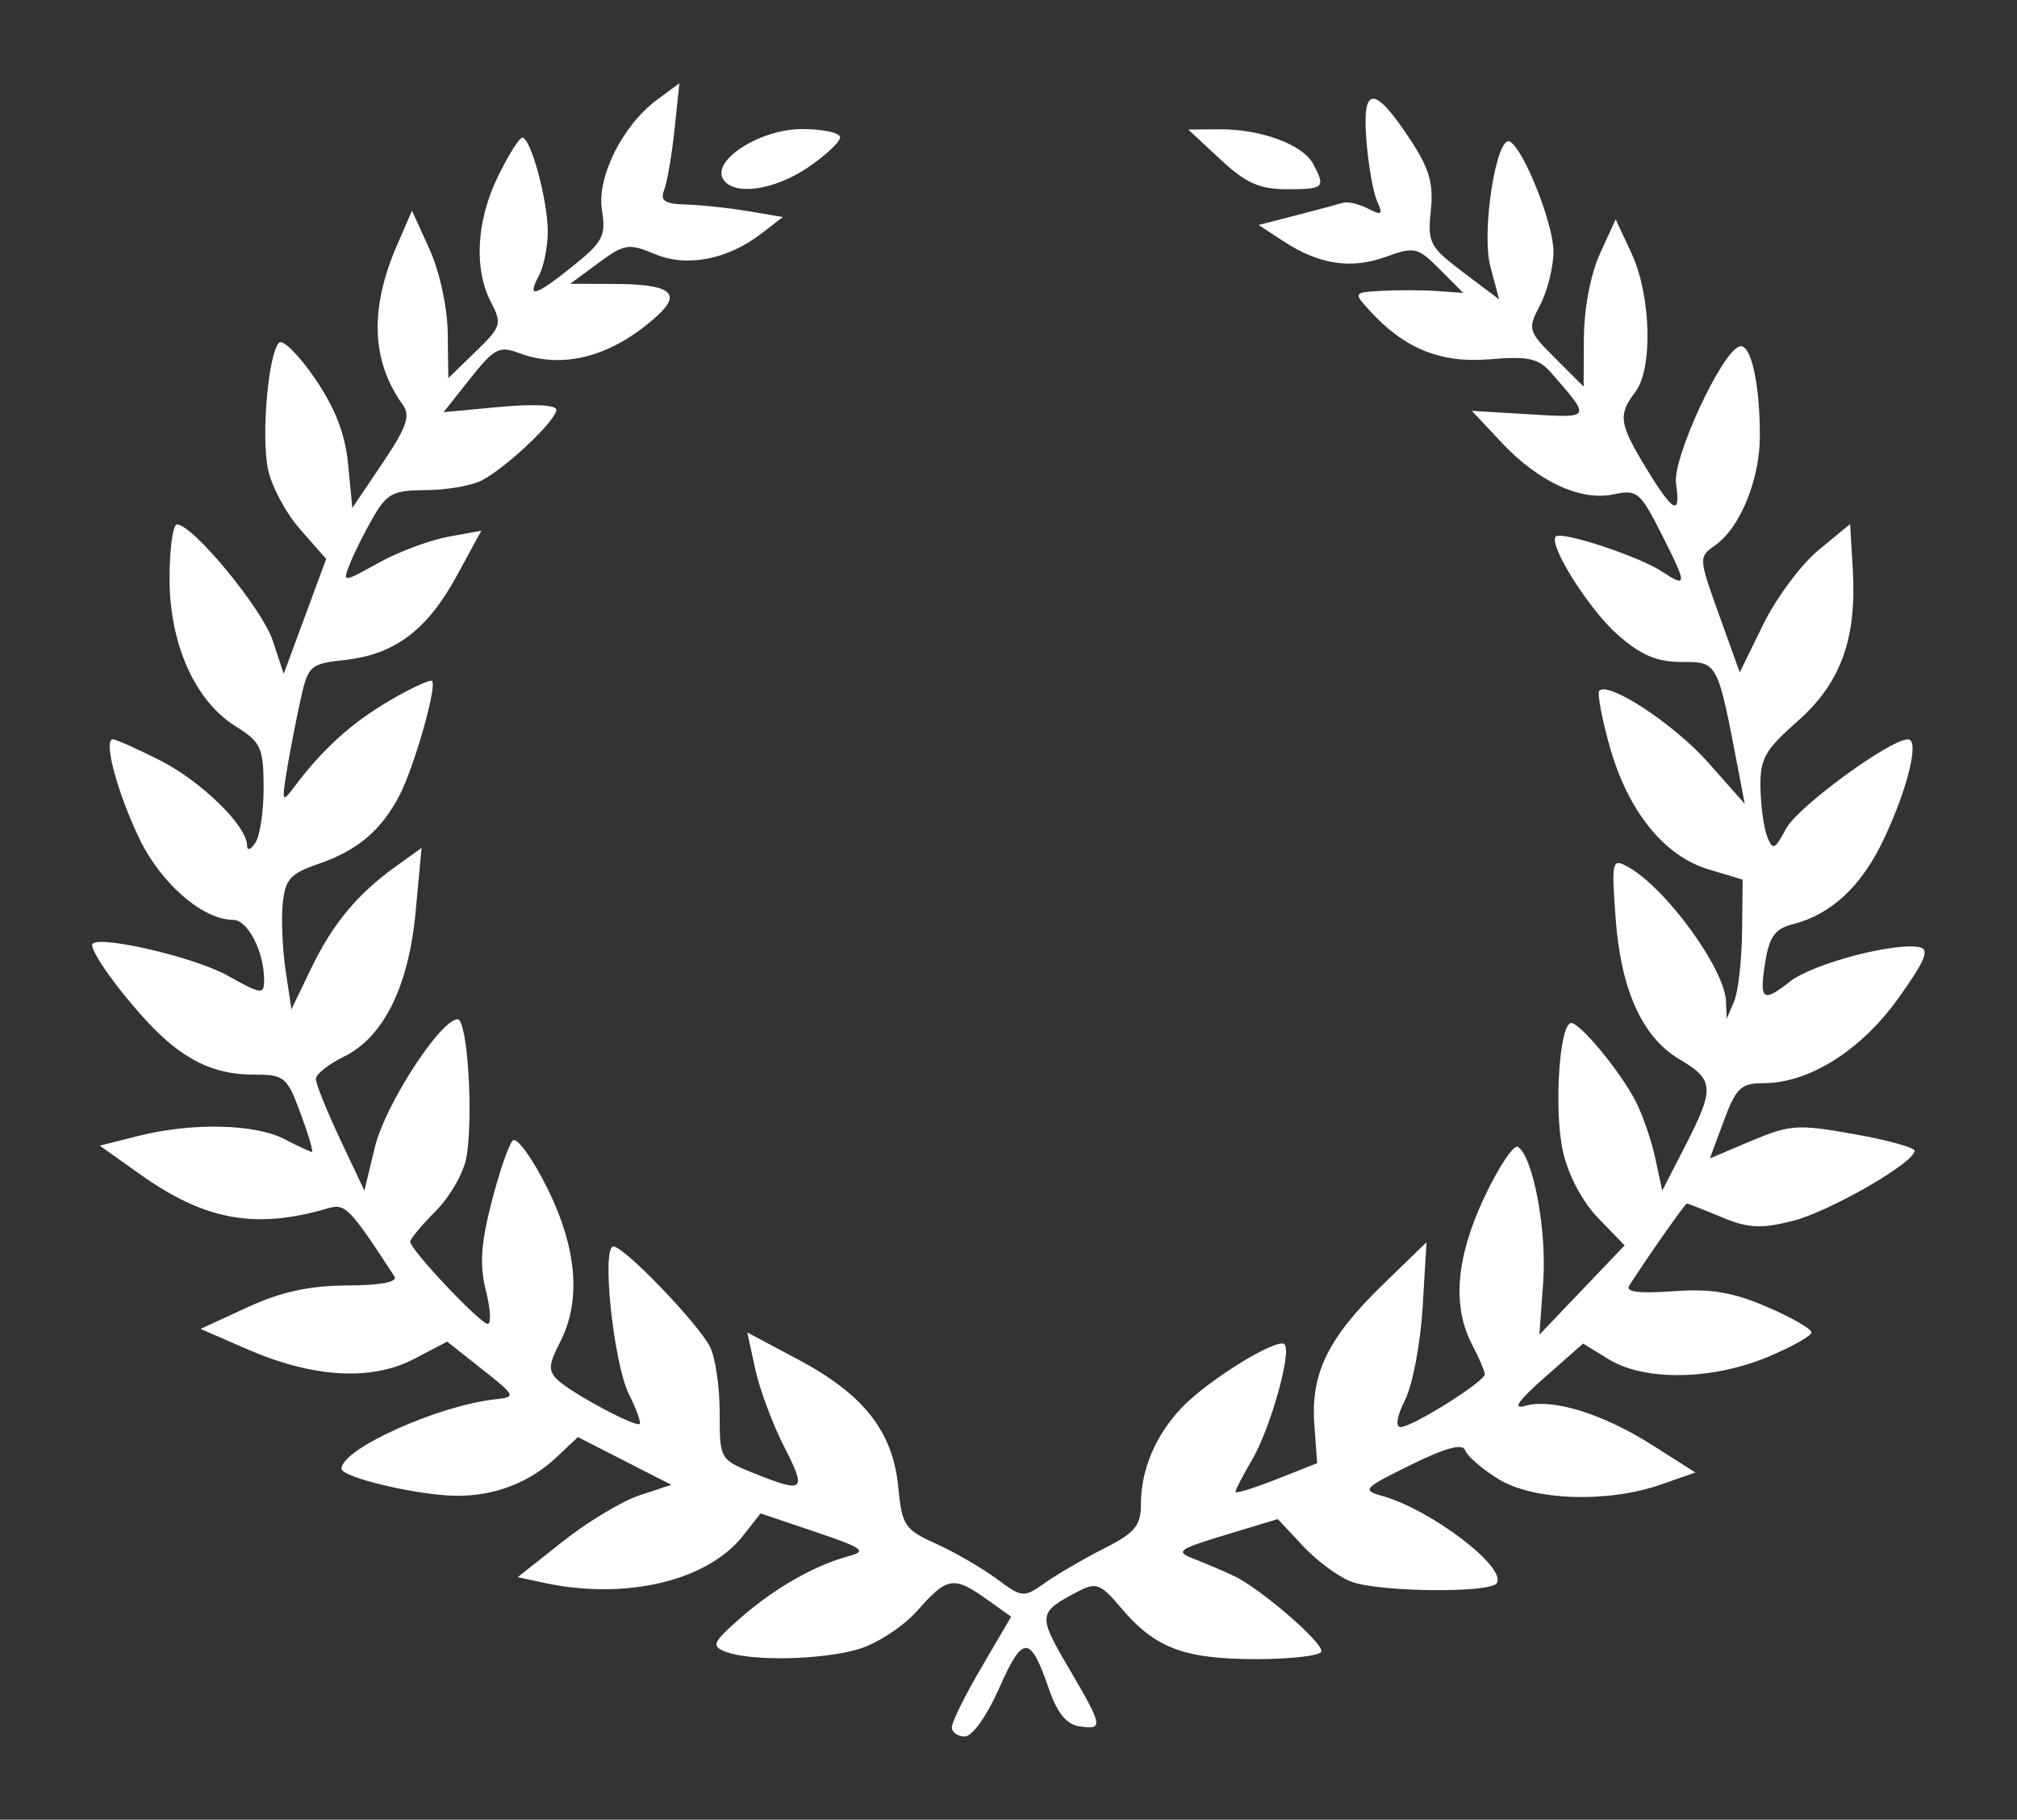<svg width="181.86mm" height="164.08mm" version="1.1" viewBox="0 0 181.86 164.08" xmlns="http://www.w3.org/2000/svg">
 <rect x="0" y="0" width="181.86" height="164.08" fill="#333333" stroke="none"/>
 <g transform="translate(-15.408 -14.549)">
  <path d="m101.23 170.29c0-0.461 1.203-2.891 2.674-5.401l2.674-4.562-2.212-1.575c-2.962-2.109-3.576-2.01-6.222 1.004-1.245 1.418-3.63 2.988-5.298 3.488-3.332 0.998-9.783 1.123-12.045 0.233-1.284-0.505-1.135-0.835 1.367-3.031 3.042-2.671 6.684-4.751 9.757-5.574 1.694-0.454 1.312-0.734-2.998-2.19l-4.941-1.669-1.587 2.017c-3.216 4.089-10.613 5.831-17.985 4.236l-2.325-0.503 4.058-3.217c2.232-1.769 5.349-3.643 6.926-4.163l2.868-0.947-8.427-4.303-1.938 1.823c-2.405 2.262-5.508 3.471-8.905 3.471-3.433 0-10.472-1.646-10.472-2.449 0-1.78 8.741-5.71 13.928-6.261 1.832-0.195 1.779-0.31-1.242-2.697l-3.156-2.494-3.021 1.576c-3.82 1.993-9.1 1.681-14.994-0.886l-4.222-1.839 4.222-1.946c3.024-1.394 5.576-1.953 8.996-1.97 3.041-0.015 4.589-0.31 4.263-0.811-3.997-6.142-4.441-6.602-5.937-6.161-6.582 1.94-11.123 1.124-17.001-3.054l-3.631-2.581 3.489-0.879c4.827-1.216 10.517-1.091 13.161 0.289 1.221 0.637 2.338 1.158 2.482 1.158 0.144 0-0.32-1.57-1.031-3.488-1.224-3.303-1.451-3.488-4.264-3.488-3.638 0-6.405-1.383-9.56-4.778-2.552-2.747-4.962-6.099-4.962-6.903 0-1.04 9.085 1.01 12.206 2.754 3.075 1.718 3.296 1.745 3.296 0.397 0-2.561-1.476-5.422-2.796-5.422-2.698 0-6.452-3.225-8.393-7.21-2.021-4.149-3.348-9.067-2.446-9.067 0.281 0 2.197 0.855 4.259 1.9 3.705 1.877 7.815 5.891 7.838 7.655 0.006 0.527 0.328 0.421 0.763-0.253 0.413-0.639 0.743-2.907 0.733-5.038-0.018-3.516-0.249-4.019-2.507-5.426-3.679-2.291-5.977-7.421-5.977-13.341 0-2.681 0.301-4.874 0.669-4.874 1.418 0 7.686 7.597 8.631 10.461l0.994 3.011 3.829-10.359-2.373-2.703c-1.305-1.486-2.609-3.963-2.898-5.503-0.585-3.118 0.069-10.34 1.023-11.293 0.338-0.338 1.793 1.112 3.233 3.222 1.842 2.699 2.73 5 2.995 7.758l0.377 3.921 2.719-4.038c2.182-3.24 2.544-4.28 1.834-5.264-2.842-3.94-3.012-8.668-0.519-14.403l1.348-3.1 1.583 3.488c0.907 1.999 1.606 5.221 1.636 7.548l0.053 4.06 2.464-2.388c2.312-2.241 2.398-2.514 1.389-4.448-1.564-2.997-1.327-7.333 0.62-11.34 0.938-1.93 1.929-3.509 2.203-3.509 0.758 0 2.293 5.673 2.293 8.473 0 1.364-0.361 3.155-0.802 3.979-1.124 2.101-0.349 1.875 3.111-0.906 2.644-2.125 2.945-2.704 2.578-4.967-0.488-3.006 1.838-7.681 4.976-10.002l2.007-1.484-0.445 4.197c-0.245 2.308-0.665 4.754-0.934 5.435-0.383 0.97 0.047 1.253 1.99 1.308 1.363 0.039 3.881 0.307 5.595 0.597l3.117 0.527-1.877 1.452c-3.091 2.392-6.753 3.106-9.671 1.887-2.356-0.985-2.735-0.924-5.084 0.809l-2.538 1.872 3.832 0.012c5.182 0.018 6.285 0.797 4.034 2.855-4.033 3.688-8.506 4.892-12.515 3.368-1.73-0.658-2.221-0.399-4.359 2.3l-2.409 3.042 5.083-0.475c3.022-0.282 5.083-0.177 5.083 0.26 0 0.951-4.54 5.248-6.731 6.372-0.931 0.477-3.198 0.87-5.038 0.873-2.957 0.006-3.512 0.296-4.786 2.519-0.793 1.383-1.729 3.262-2.081 4.175-0.639 1.66-0.638 1.66 2.604-0.135 1.784-0.988 4.599-2.045 6.256-2.349l3.013-0.552-2.198 4.039c-2.666 4.899-5.581 7.107-10.044 7.61-3.287 0.37-3.38 0.46-4.139 3.966-0.427 1.973-0.969 4.808-1.204 6.3-0.401 2.55-0.357 2.62 0.737 1.163 2.54-3.384 5.154-5.75 8.55-7.741 1.956-1.147 3.692-1.95 3.856-1.787 0.468 0.468-1.598 7.724-2.933 10.304-1.636 3.161-3.797 4.991-7.318 6.195-2.532 0.866-2.995 1.383-3.214 3.587-0.141 1.417-0.021 4.139 0.265 6.049l0.521 3.473 1.785-3.703c1.941-4.028 4.184-6.72 7.692-9.232l2.256-1.616-0.53 5.705c-0.632 6.798-2.886 11.36-6.483 13.119-1.376 0.673-2.508 1.572-2.517 1.999-0.009 0.426 0.973 2.868 2.18 5.426l2.195 4.651 0.943-3.916c0.912-3.786 5.858-11.446 7.45-11.54 0.904-0.053 1.468 8.88 0.792 12.519-0.255 1.369-1.496 3.522-2.759 4.785-1.263 1.263-2.296 2.505-2.296 2.76 0 0.713 6.319 7.406 6.992 7.406 0.327 0 0.251-1.351-0.168-3.003-0.577-2.272-0.454-4.206 0.502-7.938 0.695-2.714 1.557-5.228 1.915-5.586 0.358-0.358 1.739 1.526 3.069 4.186 2.74 5.484 3.142 10.241 1.185 14.026-1.028 1.989-1.061 2.547-0.194 3.374 1.255 1.198 7.049 4.303 7.39 3.961 0.134-0.134-0.301-1.333-0.966-2.666-1.392-2.79-2.499-13.331-1.4-13.331 0.965 0 7.621 6.918 8.713 9.056 0.476 0.931 0.865 3.596 0.865 5.923 0 4.215 0.012 4.234 3.116 5.477 4.542 1.817 4.753 1.625 2.682-2.435-1.033-2.025-2.201-5.165-2.594-6.978l-0.715-3.296 4.641 2.474c5.864 3.126 8.491 6.476 8.967 11.438 0.337 3.503 0.574 3.862 3.394 5.134 1.668 0.752 4.119 2.169 5.447 3.149 2.369 1.748 2.454 1.755 4.434 0.361 1.11-0.782 3.501-2.171 5.313-3.088 2.741-1.387 3.294-2.047 3.294-3.926 0-3.173 1.304-6.261 3.707-8.78 2.366-2.48 8.609-6.325 9.242-5.692 0.672 0.672-1.269 7.586-2.923 10.412-0.825 1.41-1.5 2.712-1.5 2.894 0 0.182 1.657-0.326 3.682-1.127l3.682-1.457-0.253-3.52c-0.33-4.586 1.245-7.795 6.172-12.577l3.943-3.828-0.349 5.87c-0.192 3.228-0.901 6.978-1.577 8.332-0.747 1.497-0.904 2.462-0.4 2.462 1.05 0 7.576-4.096 7.578-4.756 9e-4 -0.271-0.52-1.492-1.157-2.713-1.805-3.461-1.423-7.877 1.15-13.316 1.274-2.692 2.621-4.707 2.994-4.477 1.367 0.845 2.62 7.521 2.284 12.165l-0.345 4.773 3.842-4.027 3.842-4.027-2.386-2.469c-1.445-1.495-2.699-3.875-3.181-6.034-0.82-3.679-0.31-11.549 0.749-11.549 0.825 0 4.423 4.363 5.809 7.044 0.628 1.214 1.425 3.526 1.772 5.139l0.631 2.932 2.075-4.043c2.663-5.188 2.614-5.949-0.498-7.785-3.392-2.001-5.322-6.28-5.791-12.84-0.362-5.062-0.305-5.303 1.084-4.551 3.399 1.842 8.772 9.202 8.882 12.167l0.057 1.55 0.666-1.55c0.366-0.853 0.691-3.675 0.721-6.272l0.054-4.722-3.059-0.917c-4.031-1.208-7.296-5.266-8.934-11.105-0.716-2.552-1.135-4.808-0.93-5.012 0.861-0.861 6.777 3.046 9.822 6.486l3.288 3.714-0.518-2.713c-1.946-10.196-1.884-10.076-5.145-10.076-2.256 0-3.684-0.604-5.782-2.446-2.591-2.275-6.299-8.159-5.589-8.87 0.508-0.508 7.454 1.776 9.521 3.13 2.37 1.553 2.364 1.298-0.077-3.52-1.825-3.601-2.148-3.865-4.183-3.418-2.971 0.653-6.799-1.1-10.117-4.632l-2.713-2.888 5.194 0.311c5.615 0.336 5.576 0.409 2-3.696-1.187-1.363-2.058-1.559-5.609-1.264-4.436 0.368-7.71-0.977-10.863-4.461-1.405-1.553-1.389-1.577 1.214-1.717 1.452-0.078 3.686-0.067 4.965 0.026l2.325 0.167-2.116-2.124c-1.996-2.003-2.273-2.068-4.864-1.131-3.145 1.137-6.027 0.698-9.236-1.407l-2.235-1.466 3.413-0.879c1.877-0.483 3.761-0.987 4.188-1.12 0.426-0.133 1.438 0.101 2.249 0.519 1.263 0.652 1.381 0.553 0.826-0.686-0.356-0.796-0.79-3.279-0.965-5.519-0.384-4.94 0.725-4.933 3.987 0.026 1.694 2.574 2.083 3.934 1.826 6.375-0.305 2.888-0.103 3.272 2.917 5.549l3.244 2.446-0.789-2.954c-0.843-3.158 0.561-12.019 1.785-11.263 1.28 0.791 3.908 7.451 3.903 9.894-2e-3 1.39-0.54 3.554-1.194 4.808-1.156 2.216-1.117 2.353 1.361 4.831l2.551 2.551 0.026-4.444c0.015-2.61 0.612-5.723 1.446-7.544l1.419-3.1 1.441 3.1c1.744 3.754 1.927 10.354 0.343 12.447-1.587 2.098-1.482 2.862 0.944 6.858 2.465 4.061 3.152 4.42 2.712 1.42-0.331-2.258 4.09-11.828 5.712-12.362 1.027-0.338 1.847 3.254 1.847 8.088 0 3.916-1.787 8.275-4.039 9.852-1.49 1.043-1.485 1.132 0.358 6.255l1.869 5.197 2.118-4.328c1.165-2.381 3.404-5.391 4.975-6.689l2.857-2.361 0.241 4.087c0.37 6.277-1.085 10.268-5.001 13.714-2.929 2.579-3.372 3.373-3.324 5.977 0.03 1.651 0.305 3.64 0.612 4.418 0.495 1.257 0.685 1.177 1.69-0.718 1.044-1.969 9.36-8.062 11.002-8.062 1.064 0-0.034 4.483-2.225 9.089-1.991 4.184-4.723 6.717-8.182 7.585-1.552 0.39-2.093 1.12-2.448 3.305-0.578 3.563-0.275 3.817 2.216 1.857 2.038-1.603 9.423-3.561 11.678-3.096 0.94 0.194 0.509 1.229-1.932 4.632-3.373 4.703-8.037 7.631-12.155 7.631-2.009 0-2.46 0.43-3.558 3.39l-1.256 3.39 3.753-1.585c3.46-1.462 4.18-1.509 9.228-0.607 3.011 0.538 5.475 1.214 5.475 1.502 0 1.08-7.676 5.495-11.014 6.336-2.848 0.717-3.994 0.654-6.399-0.35-1.611-0.673-3.015-1.224-3.119-1.224-0.161 0-3.467 4.705-5.196 7.395-0.37 0.576 0.853 0.736 3.927 0.513 3.422-0.248 5.402 0.081 8.482 1.406 2.21 0.951 4.018 1.988 4.018 2.305s-1.79 1.32-3.979 2.23c-5.001 2.078-11.056 2.169-14.262 0.214l-2.352-1.434-3.462 3.055c-2.408 2.125-2.942 2.904-1.756 2.559 2.436-0.707 7.005 0.707 11.483 3.553l3.864 2.456-3.1 1.086c-4.803 1.682-11.512 1.453-14.673-0.5-1.461-0.903-2.803-2.065-2.982-2.582-0.226-0.653-1.718-0.256-4.899 1.306-4.276 2.099-4.445 2.282-2.592 2.8 4.396 1.229 11.232 6.428 10.343 7.866-0.568 0.919-10.638 0.814-13.141-0.138-1.143-0.435-3.098-1.881-4.343-3.214l-2.264-2.424-4.726 1.431c-4.264 1.291-4.546 1.501-2.877 2.144 1.017 0.392 2.651 1.088 3.63 1.546 2.336 1.092 7.909 5.879 7.909 6.793 0 0.393-2.633 0.715-5.852 0.715-6.556 0-9.166-0.993-12.252-4.66-1.781-2.116-2.213-2.285-3.774-1.475-3.701 1.921-3.729 2.128-0.934 6.897 3.127 5.335 3.181 5.624 0.989 5.299-1.156-0.171-1.998-1.197-2.733-3.329-1.706-4.948-2.353-4.971-4.483-0.156-1.129 2.553-2.438 4.4-3.118 4.4-0.645 0-1.172-0.377-1.172-0.838zm-20.619-139.58c-1.059-1.713 3.351-4.524 7.098-4.524 1.895 0 3.445 0.336 3.445 0.747 0 0.411-1.302 1.632-2.893 2.713-3.049 2.071-6.712 2.581-7.649 1.064zm44.829-1.79-2.895-2.692 2.791-0.021c3.731-0.029 7.532 1.369 8.464 3.11 1.151 2.15 1.002 2.295-2.353 2.295-2.479 0-3.7-0.547-6.007-2.692z" fill="#fff" stroke-width=".775"/>
 </g>
</svg>
